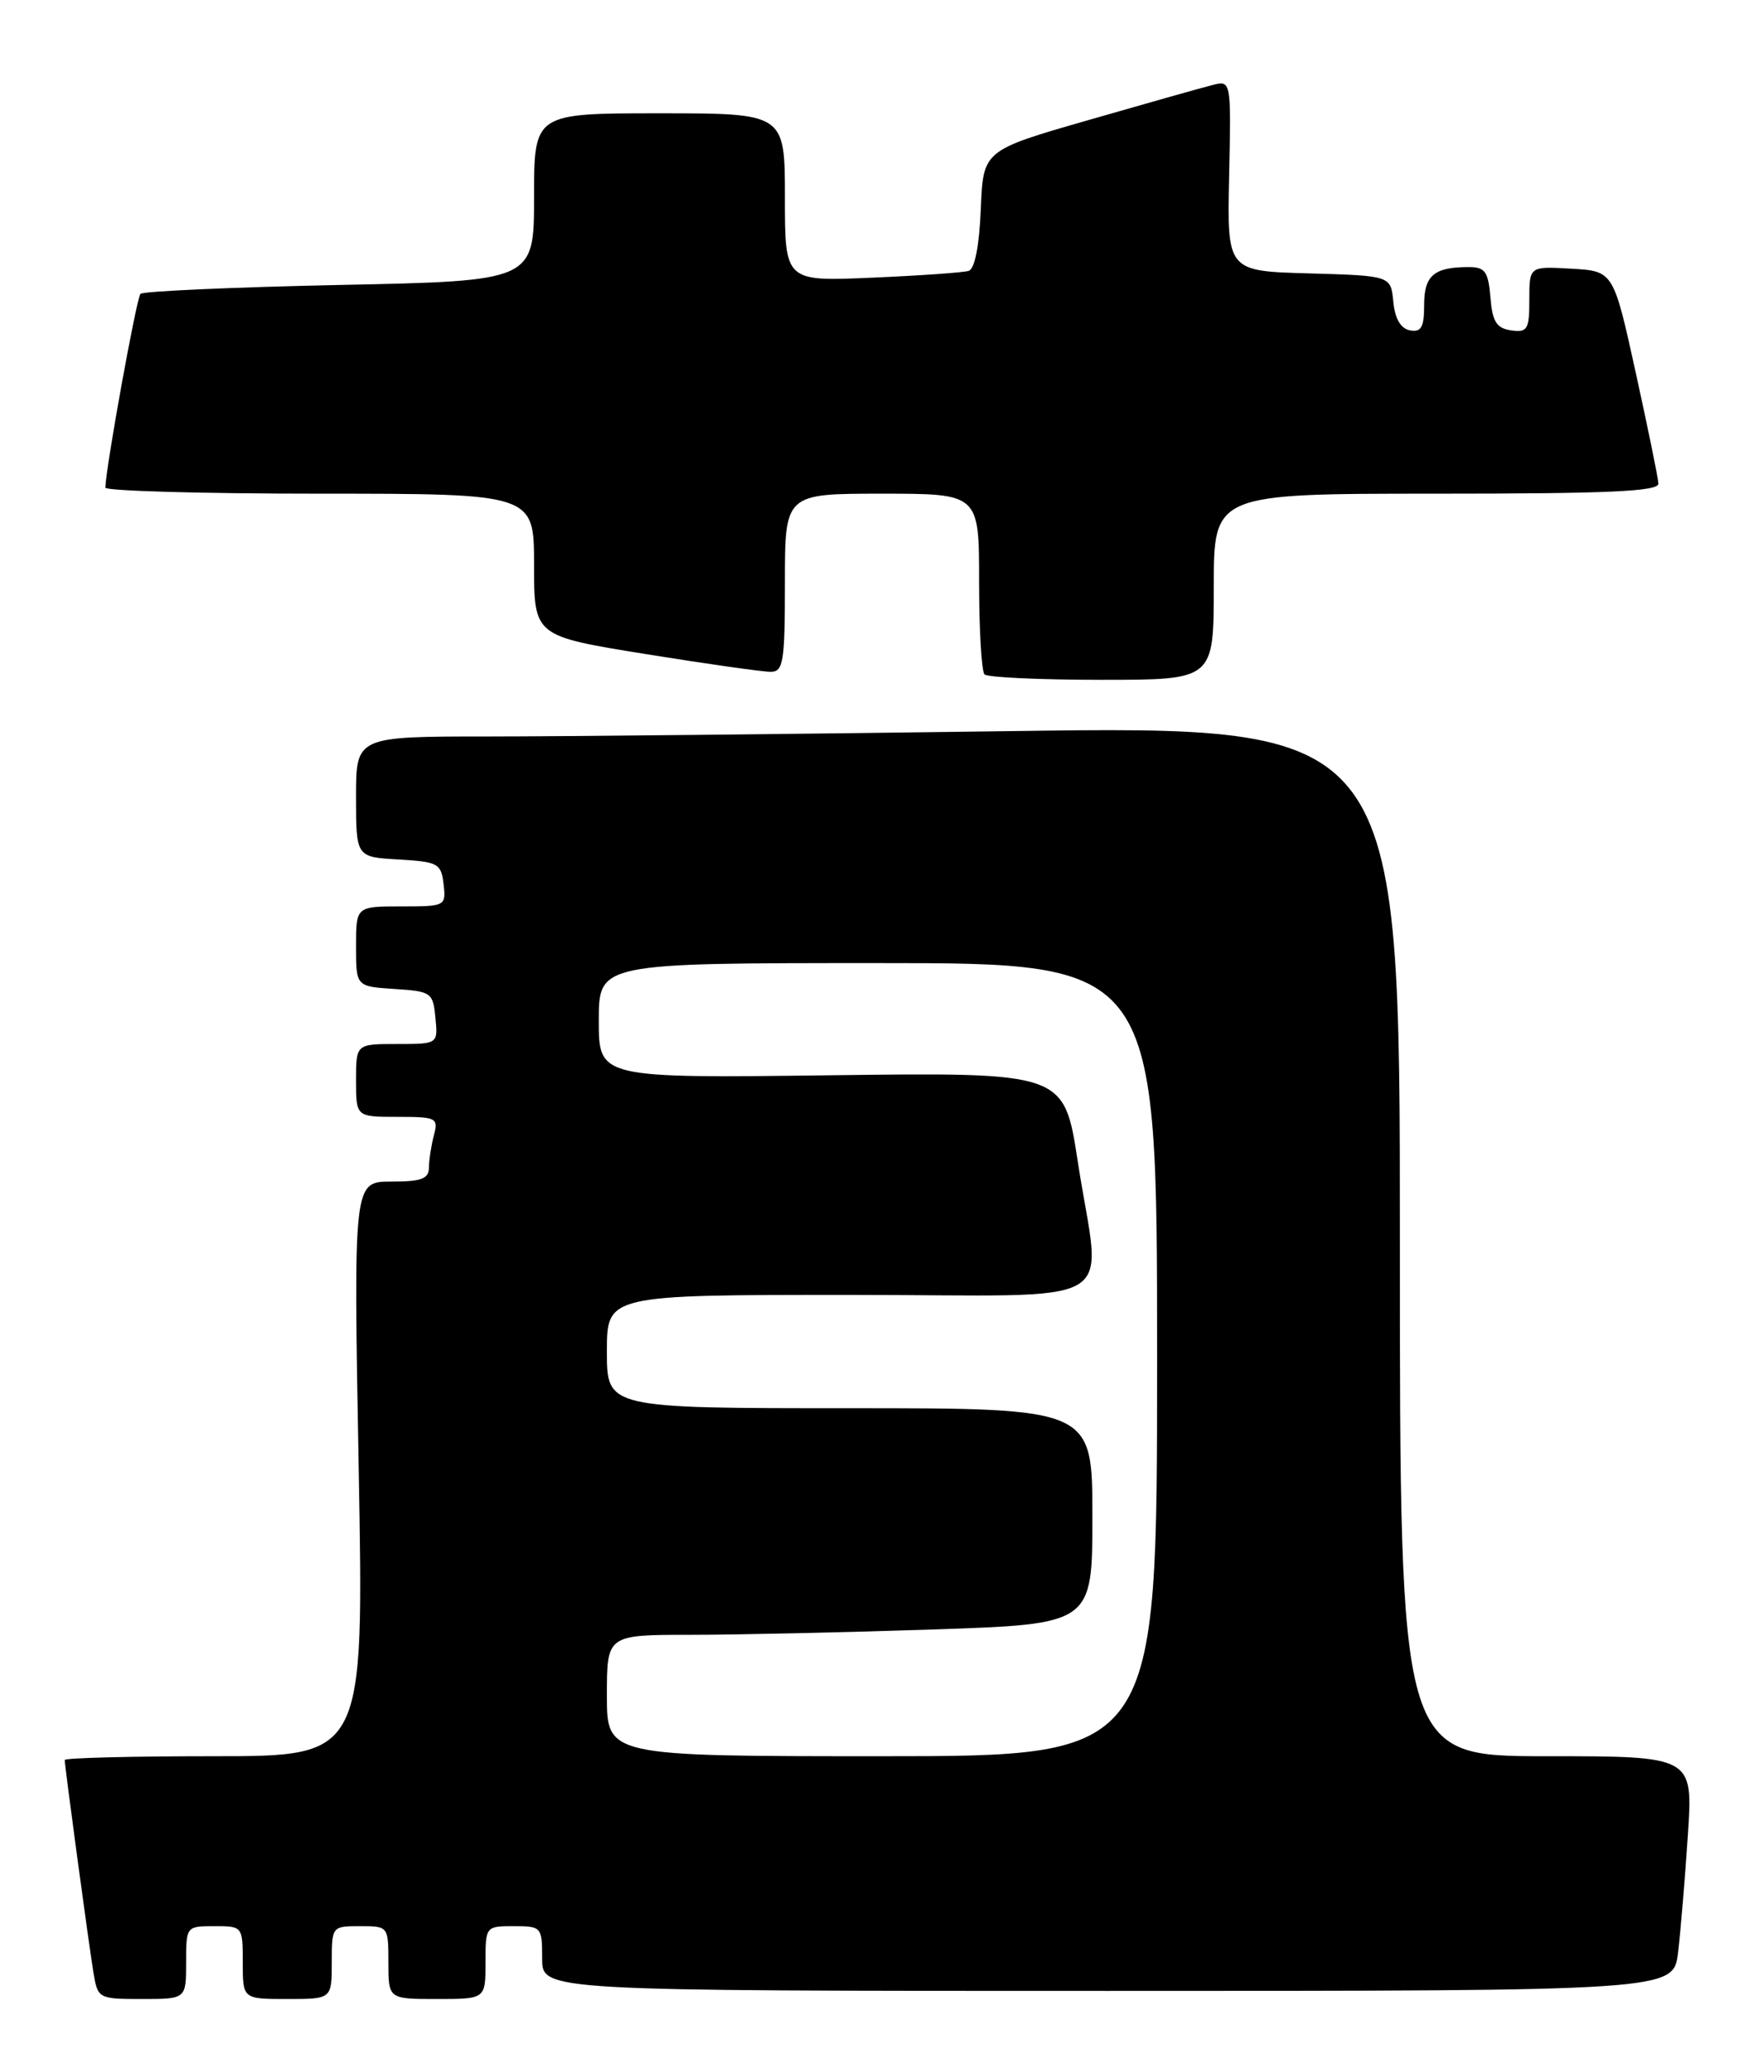 <?xml version="1.0" encoding="UTF-8" standalone="no"?>
<!DOCTYPE svg PUBLIC "-//W3C//DTD SVG 1.1//EN" "http://www.w3.org/Graphics/SVG/1.1/DTD/svg11.dtd" >
<svg xmlns="http://www.w3.org/2000/svg" xmlns:xlink="http://www.w3.org/1999/xlink" version="1.1" viewBox="0 0 218 256">
 <g >
 <path fill="currentColor"
d=" M 23.00 242.50 C 23.00 238.02 23.02 238.00 26.50 238.00 C 29.98 238.00 30.00 238.02 30.00 242.50 C 30.00 247.00 30.00 247.00 35.50 247.00 C 41.00 247.00 41.00 247.00 41.00 242.50 C 41.00 238.02 41.02 238.00 44.50 238.00 C 47.98 238.00 48.00 238.02 48.00 242.50 C 48.00 247.00 48.00 247.00 54.00 247.00 C 60.00 247.00 60.00 247.00 60.00 242.50 C 60.00 238.02 60.02 238.00 63.50 238.00 C 66.92 238.00 67.00 238.10 67.00 242.00 C 67.00 246.00 67.00 246.00 136.91 246.00 C 206.81 246.00 206.81 246.00 207.38 241.25 C 207.69 238.64 208.24 232.11 208.59 226.75 C 209.24 217.00 209.24 217.00 191.12 217.00 C 173.00 217.00 173.00 217.00 173.00 153.34 C 173.00 89.67 173.00 89.67 124.84 90.34 C 98.35 90.70 69.32 91.00 60.34 91.00 C 44.00 91.00 44.00 91.00 44.00 98.45 C 44.00 105.90 44.00 105.90 49.25 106.20 C 54.15 106.48 54.52 106.69 54.82 109.25 C 55.13 111.96 55.05 112.00 49.57 112.00 C 44.00 112.00 44.00 112.00 44.00 116.95 C 44.00 121.89 44.00 121.89 48.75 122.20 C 53.30 122.49 53.51 122.63 53.81 125.75 C 54.13 129.00 54.13 129.00 49.06 129.00 C 44.00 129.00 44.00 129.00 44.00 133.50 C 44.00 138.00 44.00 138.00 49.12 138.00 C 53.93 138.00 54.20 138.13 53.63 140.25 C 53.30 141.49 53.02 143.29 53.01 144.25 C 53.00 145.66 52.11 146.00 48.34 146.00 C 43.68 146.00 43.68 146.00 44.33 181.50 C 44.98 217.00 44.98 217.00 26.49 217.00 C 16.32 217.00 8.00 217.21 8.00 217.47 C 8.00 218.26 10.98 240.31 11.55 243.75 C 12.08 246.95 12.17 247.00 17.55 247.00 C 23.00 247.00 23.00 247.00 23.00 242.50 Z  M 150.00 72.50 C 150.00 61.00 150.00 61.00 177.50 61.00 C 198.86 61.00 204.99 60.72 204.95 59.75 C 204.92 59.06 203.65 52.88 202.14 46.00 C 199.39 33.50 199.39 33.50 194.19 33.20 C 189.00 32.90 189.00 32.90 189.00 37.02 C 189.00 40.72 188.77 41.11 186.75 40.82 C 184.94 40.56 184.44 39.76 184.19 36.75 C 183.93 33.56 183.52 33.00 181.52 33.00 C 177.22 33.00 176.00 34.03 176.00 37.68 C 176.00 40.44 175.64 41.08 174.25 40.82 C 173.10 40.60 172.39 39.38 172.19 37.28 C 171.88 34.07 171.88 34.07 161.76 33.78 C 151.64 33.50 151.64 33.50 151.90 21.71 C 152.15 9.92 152.15 9.92 149.83 10.51 C 148.55 10.83 141.65 12.78 134.50 14.84 C 121.50 18.58 121.50 18.58 121.21 25.84 C 121.02 30.40 120.46 33.24 119.71 33.47 C 119.04 33.68 113.66 34.06 107.75 34.31 C 97.00 34.78 97.00 34.78 97.00 24.39 C 97.00 14.00 97.00 14.00 81.50 14.00 C 66.00 14.00 66.00 14.00 66.00 24.36 C 66.00 34.72 66.00 34.72 41.98 35.21 C 28.77 35.49 17.69 35.98 17.36 36.31 C 16.87 36.80 13.10 57.61 13.02 60.25 C 13.01 60.66 24.92 61.00 39.50 61.00 C 66.00 61.00 66.00 61.00 66.00 69.79 C 66.00 78.59 66.00 78.59 79.75 80.81 C 87.31 82.03 94.29 83.02 95.25 83.01 C 96.81 83.00 97.00 81.80 97.00 72.00 C 97.00 61.00 97.00 61.00 109.00 61.00 C 121.00 61.00 121.00 61.00 121.00 71.83 C 121.00 77.79 121.30 82.97 121.67 83.33 C 122.03 83.70 128.56 84.00 136.17 84.00 C 150.00 84.00 150.00 84.00 150.00 72.50 Z  M 75.00 209.50 C 75.00 202.00 75.00 202.00 85.34 202.00 C 91.03 202.00 104.53 201.70 115.34 201.34 C 135.00 200.68 135.00 200.68 135.00 187.34 C 135.00 174.00 135.00 174.00 105.00 174.00 C 75.00 174.00 75.00 174.00 75.00 167.00 C 75.00 160.00 75.00 160.00 105.00 160.00 C 139.69 160.00 136.04 162.14 133.19 143.50 C 131.50 132.50 131.50 132.50 102.75 132.86 C 74.00 133.22 74.00 133.22 74.00 126.11 C 74.00 119.00 74.00 119.00 108.50 119.00 C 143.00 119.00 143.00 119.00 143.00 168.00 C 143.00 217.00 143.00 217.00 109.00 217.00 C 75.00 217.00 75.00 217.00 75.00 209.50 Z "/>
</g>
</svg>